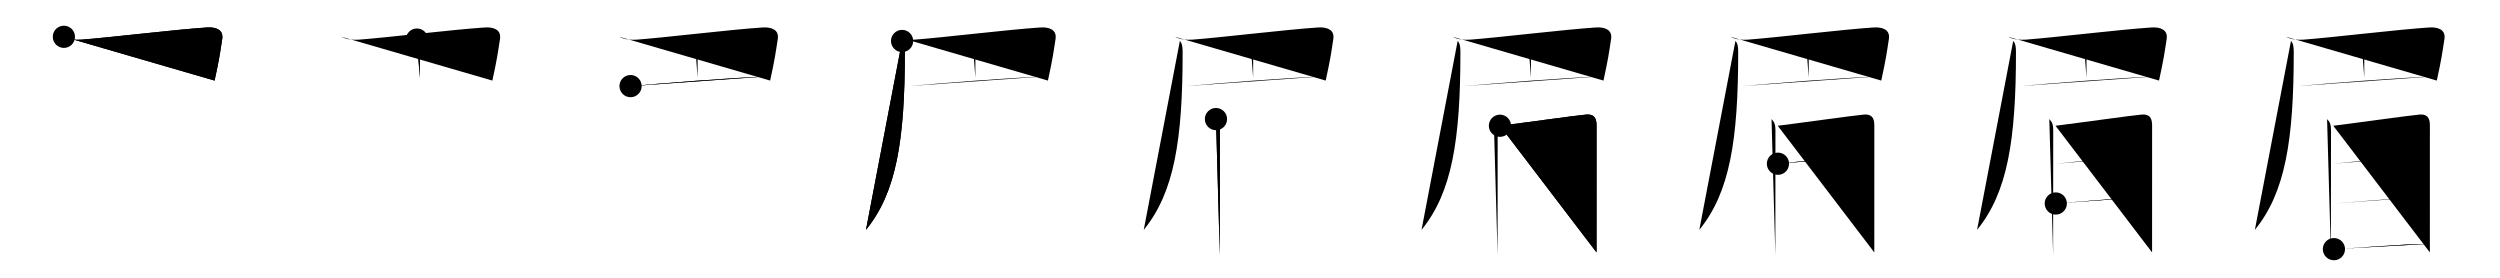 <svg class="stroke_order_diagram--svg_container_for_51866294d5dda7965800092d" style="height: 100px; width: 900px;" viewbox="0 0 900 100"><desc>Created with Snap</desc><defs></defs><line class="stroke_order_diagram--bounding_box" x1="1" x2="899" y1="1" y2="1"></line><line class="stroke_order_diagram--bounding_box" x1="1" x2="1" y1="1" y2="99"></line><line class="stroke_order_diagram--bounding_box" x1="1" x2="899" y1="99" y2="99"></line><line class="stroke_order_diagram--guide_line" x1="0" x2="900" y1="50" y2="50"></line><line class="stroke_order_diagram--guide_line" x1="50" x2="50" y1="1" y2="99"></line><line class="stroke_order_diagram--bounding_box" x1="99" x2="99" y1="1" y2="99"></line><path class="stroke_order_diagram--current_path" d="M27,17.25c1.75,1,4.13,1.17,6.26,1.02c10-0.73,33.87-3.64,45.24-4.38c3.3-0.22,6,0.87,5.5,4.12c-0.79,5.14-1,7-2.75,15" id="kvg:07709-s1" kvg:type="㇕" transform="matrix(1,0,0,1,-4,-4)" xmlns:kvg="http://kanjivg.tagaini.net"></path><path class="stroke_order_diagram--current_path" d="M27,17.25c1.75,1,4.13,1.17,6.26,1.02c10-0.73,33.87-3.64,45.24-4.38c3.3-0.22,6,0.87,5.5,4.12c-0.79,5.14-1,7-2.75,15" id="Ske26t76pi" kvg:type="㇕" transform="matrix(1,0,0,1,-4,-4)" xmlns:kvg="http://kanjivg.tagaini.net"></path><circle class="stroke_order_diagram--path_start" cx="27" cy="17.25" r="4" transform="matrix(1,0,0,1,-4,-4)"></circle><line class="stroke_order_diagram--guide_line" x1="150" x2="150" y1="1" y2="99"></line><line class="stroke_order_diagram--bounding_box" x1="199" x2="199" y1="1" y2="99"></line><path class="stroke_order_diagram--existing_path" d="M27,17.25c1.75,1,4.13,1.17,6.26,1.02c10-0.73,33.87-3.64,45.24-4.38c3.3-0.22,6,0.87,5.5,4.12c-0.79,5.14-1,7-2.75,15" id="Ske26t76pl" kvg:type="㇕" transform="matrix(1,0,0,1,96,-4)" xmlns:kvg="http://kanjivg.tagaini.net"></path><path class="stroke_order_diagram--current_path" d="M54.1,18.25c0.83,0.83,1.05,1.75,1.05,2.74c0,0.55-0.02,7.13-0.02,11.01" id="kvg:07709-s2" kvg:type="㇑" transform="matrix(1,0,0,1,96,-4)" xmlns:kvg="http://kanjivg.tagaini.net"></path><path class="stroke_order_diagram--current_path" d="M54.1,18.25c0.83,0.83,1.05,1.75,1.05,2.74c0,0.55-0.02,7.13-0.02,11.01" id="Ske26t76pn" kvg:type="㇑" transform="matrix(1,0,0,1,96,-4)" xmlns:kvg="http://kanjivg.tagaini.net"></path><circle class="stroke_order_diagram--path_start" cx="54.1" cy="18.25" r="4" transform="matrix(1,0,0,1,96,-4)"></circle><line class="stroke_order_diagram--guide_line" x1="250" x2="250" y1="1" y2="99"></line><line class="stroke_order_diagram--bounding_box" x1="299" x2="299" y1="1" y2="99"></line><path class="stroke_order_diagram--existing_path" d="M27,17.25c1.75,1,4.13,1.17,6.26,1.02c10-0.73,33.87-3.64,45.24-4.38c3.3-0.22,6,0.87,5.5,4.12c-0.79,5.14-1,7-2.75,15" id="Ske26t76pq" kvg:type="㇕" transform="matrix(1,0,0,1,196,-4)" xmlns:kvg="http://kanjivg.tagaini.net"></path><path class="stroke_order_diagram--existing_path" d="M54.1,18.25c0.83,0.83,1.05,1.75,1.05,2.74c0,0.55-0.02,7.13-0.02,11.01" id="Ske26t76pr" kvg:type="㇑" transform="matrix(1,0,0,1,196,-4)" xmlns:kvg="http://kanjivg.tagaini.net"></path><path class="stroke_order_diagram--current_path" d="M31,35c12.38-1.12,34.75-2.88,49.25-3.5" id="kvg:07709-s3" kvg:type="㇐" transform="matrix(1,0,0,1,196,-4)" xmlns:kvg="http://kanjivg.tagaini.net"></path><path class="stroke_order_diagram--current_path" d="M31,35c12.38-1.12,34.75-2.88,49.25-3.5" id="Ske26t76pt" kvg:type="㇐" transform="matrix(1,0,0,1,196,-4)" xmlns:kvg="http://kanjivg.tagaini.net"></path><circle class="stroke_order_diagram--path_start" cx="31" cy="35" r="4" transform="matrix(1,0,0,1,196,-4)"></circle><line class="stroke_order_diagram--guide_line" x1="350" x2="350" y1="1" y2="99"></line><line class="stroke_order_diagram--bounding_box" x1="399" x2="399" y1="1" y2="99"></line><path class="stroke_order_diagram--existing_path" d="M27,17.25c1.75,1,4.13,1.17,6.26,1.02c10-0.73,33.87-3.64,45.24-4.38c3.3-0.22,6,0.87,5.5,4.12c-0.79,5.14-1,7-2.75,15" id="Ske26t76pw" kvg:type="㇕" transform="matrix(1,0,0,1,296,-4)" xmlns:kvg="http://kanjivg.tagaini.net"></path><path class="stroke_order_diagram--existing_path" d="M54.1,18.25c0.83,0.83,1.05,1.75,1.05,2.74c0,0.55-0.02,7.13-0.02,11.01" id="Ske26t76px" kvg:type="㇑" transform="matrix(1,0,0,1,296,-4)" xmlns:kvg="http://kanjivg.tagaini.net"></path><path class="stroke_order_diagram--existing_path" d="M31,35c12.38-1.12,34.75-2.88,49.25-3.5" id="Ske26t76py" kvg:type="㇐" transform="matrix(1,0,0,1,296,-4)" xmlns:kvg="http://kanjivg.tagaini.net"></path><path class="stroke_order_diagram--current_path" d="M28.75,18.75c0.75,0.75,1,1.88,1,4c0,31.62-3,50.5-14,64" id="kvg:07709-s4" kvg:type="㇒" transform="matrix(1,0,0,1,296,-4)" xmlns:kvg="http://kanjivg.tagaini.net"></path><path class="stroke_order_diagram--current_path" d="M28.75,18.75c0.75,0.75,1,1.88,1,4c0,31.62-3,50.5-14,64" id="Ske26t76p10" kvg:type="㇒" transform="matrix(1,0,0,1,296,-4)" xmlns:kvg="http://kanjivg.tagaini.net"></path><circle class="stroke_order_diagram--path_start" cx="28.75" cy="18.75" r="4" transform="matrix(1,0,0,1,296,-4)"></circle><line class="stroke_order_diagram--guide_line" x1="450" x2="450" y1="1" y2="99"></line><line class="stroke_order_diagram--bounding_box" x1="499" x2="499" y1="1" y2="99"></line><path class="stroke_order_diagram--existing_path" d="M27,17.25c1.75,1,4.13,1.17,6.26,1.02c10-0.73,33.87-3.64,45.24-4.38c3.3-0.22,6,0.87,5.5,4.12c-0.79,5.14-1,7-2.75,15" id="Ske26t76p13" kvg:type="㇕" transform="matrix(1,0,0,1,396,-4)" xmlns:kvg="http://kanjivg.tagaini.net"></path><path class="stroke_order_diagram--existing_path" d="M54.1,18.25c0.83,0.83,1.05,1.75,1.05,2.74c0,0.55-0.02,7.13-0.02,11.01" id="Ske26t76p14" kvg:type="㇑" transform="matrix(1,0,0,1,396,-4)" xmlns:kvg="http://kanjivg.tagaini.net"></path><path class="stroke_order_diagram--existing_path" d="M31,35c12.38-1.12,34.75-2.88,49.25-3.5" id="Ske26t76p15" kvg:type="㇐" transform="matrix(1,0,0,1,396,-4)" xmlns:kvg="http://kanjivg.tagaini.net"></path><path class="stroke_order_diagram--existing_path" d="M28.75,18.75c0.75,0.75,1,1.88,1,4c0,31.62-3,50.5-14,64" id="Ske26t76p16" kvg:type="㇒" transform="matrix(1,0,0,1,396,-4)" xmlns:kvg="http://kanjivg.tagaini.net"></path><path class="stroke_order_diagram--current_path" d="M41.75,46.87c1,1,1.41,2.01,1.41,3.84c0,1.15-0.02,28.15-0.03,39.67c0,2.95,0,5.35,0,5.5" id="kvg:07709-s5" kvg:type="㇑" transform="matrix(1,0,0,1,396,-4)" xmlns:kvg="http://kanjivg.tagaini.net"></path><path class="stroke_order_diagram--current_path" d="M41.75,46.87c1,1,1.41,2.01,1.41,3.84c0,1.15-0.02,28.15-0.03,39.67c0,2.95,0,5.35,0,5.5" id="Ske26t76p18" kvg:type="㇑" transform="matrix(1,0,0,1,396,-4)" xmlns:kvg="http://kanjivg.tagaini.net"></path><circle class="stroke_order_diagram--path_start" cx="41.75" cy="46.87" r="4" transform="matrix(1,0,0,1,396,-4)"></circle><line class="stroke_order_diagram--guide_line" x1="550" x2="550" y1="1" y2="99"></line><line class="stroke_order_diagram--bounding_box" x1="599" x2="599" y1="1" y2="99"></line><path class="stroke_order_diagram--existing_path" d="M27,17.25c1.75,1,4.13,1.17,6.26,1.02c10-0.73,33.87-3.64,45.24-4.38c3.3-0.22,6,0.87,5.5,4.12c-0.79,5.14-1,7-2.75,15" id="Ske26t76p1b" kvg:type="㇕" transform="matrix(1,0,0,1,496,-4)" xmlns:kvg="http://kanjivg.tagaini.net"></path><path class="stroke_order_diagram--existing_path" d="M54.1,18.25c0.83,0.83,1.05,1.75,1.05,2.74c0,0.55-0.02,7.13-0.02,11.01" id="Ske26t76p1c" kvg:type="㇑" transform="matrix(1,0,0,1,496,-4)" xmlns:kvg="http://kanjivg.tagaini.net"></path><path class="stroke_order_diagram--existing_path" d="M31,35c12.38-1.12,34.75-2.88,49.25-3.5" id="Ske26t76p1d" kvg:type="㇐" transform="matrix(1,0,0,1,496,-4)" xmlns:kvg="http://kanjivg.tagaini.net"></path><path class="stroke_order_diagram--existing_path" d="M28.75,18.75c0.75,0.75,1,1.88,1,4c0,31.62-3,50.5-14,64" id="Ske26t76p1e" kvg:type="㇒" transform="matrix(1,0,0,1,496,-4)" xmlns:kvg="http://kanjivg.tagaini.net"></path><path class="stroke_order_diagram--existing_path" d="M41.75,46.87c1,1,1.41,2.01,1.41,3.84c0,1.15-0.02,28.15-0.03,39.67c0,2.95,0,5.35,0,5.5" id="Ske26t76p1f" kvg:type="㇑" transform="matrix(1,0,0,1,496,-4)" xmlns:kvg="http://kanjivg.tagaini.net"></path><path class="stroke_order_diagram--current_path" d="M43.98,49.27c7.4-0.9,28.12-3.81,31.08-4.03c2.46-0.18,3.7,0.88,3.7,3.85c0,3.38-0.01,27.19-0.01,39.66c0,2.62,0,4.88,0,6.12" id="kvg:07709-s6" kvg:type="㇕a" transform="matrix(1,0,0,1,496,-4)" xmlns:kvg="http://kanjivg.tagaini.net"></path><path class="stroke_order_diagram--current_path" d="M43.98,49.27c7.4-0.9,28.12-3.81,31.08-4.03c2.46-0.18,3.7,0.88,3.7,3.85c0,3.38-0.01,27.19-0.01,39.66c0,2.62,0,4.88,0,6.12" id="Ske26t76p1h" kvg:type="㇕a" transform="matrix(1,0,0,1,496,-4)" xmlns:kvg="http://kanjivg.tagaini.net"></path><circle class="stroke_order_diagram--path_start" cx="43.98" cy="49.27" r="4" transform="matrix(1,0,0,1,496,-4)"></circle><line class="stroke_order_diagram--guide_line" x1="650" x2="650" y1="1" y2="99"></line><line class="stroke_order_diagram--bounding_box" x1="699" x2="699" y1="1" y2="99"></line><path class="stroke_order_diagram--existing_path" d="M27,17.25c1.75,1,4.13,1.17,6.26,1.02c10-0.73,33.87-3.64,45.24-4.38c3.3-0.22,6,0.87,5.5,4.12c-0.79,5.14-1,7-2.75,15" id="Ske26t76p1k" kvg:type="㇕" transform="matrix(1,0,0,1,596,-4)" xmlns:kvg="http://kanjivg.tagaini.net"></path><path class="stroke_order_diagram--existing_path" d="M54.1,18.25c0.83,0.83,1.05,1.75,1.05,2.74c0,0.55-0.02,7.13-0.02,11.01" id="Ske26t76p1l" kvg:type="㇑" transform="matrix(1,0,0,1,596,-4)" xmlns:kvg="http://kanjivg.tagaini.net"></path><path class="stroke_order_diagram--existing_path" d="M31,35c12.38-1.12,34.75-2.88,49.25-3.5" id="Ske26t76p1m" kvg:type="㇐" transform="matrix(1,0,0,1,596,-4)" xmlns:kvg="http://kanjivg.tagaini.net"></path><path class="stroke_order_diagram--existing_path" d="M28.75,18.75c0.75,0.75,1,1.88,1,4c0,31.62-3,50.5-14,64" id="Ske26t76p1n" kvg:type="㇒" transform="matrix(1,0,0,1,596,-4)" xmlns:kvg="http://kanjivg.tagaini.net"></path><path class="stroke_order_diagram--existing_path" d="M41.75,46.87c1,1,1.41,2.01,1.41,3.84c0,1.15-0.02,28.15-0.03,39.67c0,2.95,0,5.35,0,5.5" id="Ske26t76p1o" kvg:type="㇑" transform="matrix(1,0,0,1,596,-4)" xmlns:kvg="http://kanjivg.tagaini.net"></path><path class="stroke_order_diagram--existing_path" d="M43.98,49.27c7.4-0.9,28.12-3.81,31.08-4.03c2.46-0.18,3.7,0.88,3.7,3.85c0,3.38-0.01,27.19-0.01,39.66c0,2.62,0,4.88,0,6.12" id="Ske26t76p1p" kvg:type="㇕a" transform="matrix(1,0,0,1,596,-4)" xmlns:kvg="http://kanjivg.tagaini.net"></path><path class="stroke_order_diagram--current_path" d="M44.06,62.94c8.81-0.94,24.56-2.44,33.48-2.8" id="kvg:07709-s7" kvg:type="㇐a" transform="matrix(1,0,0,1,596,-4)" xmlns:kvg="http://kanjivg.tagaini.net"></path><path class="stroke_order_diagram--current_path" d="M44.06,62.94c8.81-0.94,24.56-2.44,33.48-2.8" id="Ske26t76p1r" kvg:type="㇐a" transform="matrix(1,0,0,1,596,-4)" xmlns:kvg="http://kanjivg.tagaini.net"></path><circle class="stroke_order_diagram--path_start" cx="44.06" cy="62.94" r="4" transform="matrix(1,0,0,1,596,-4)"></circle><line class="stroke_order_diagram--guide_line" x1="750" x2="750" y1="1" y2="99"></line><line class="stroke_order_diagram--bounding_box" x1="799" x2="799" y1="1" y2="99"></line><path class="stroke_order_diagram--existing_path" d="M27,17.25c1.75,1,4.13,1.17,6.26,1.02c10-0.73,33.87-3.64,45.24-4.38c3.3-0.22,6,0.87,5.5,4.12c-0.79,5.14-1,7-2.75,15" id="Ske26t76p1u" kvg:type="㇕" transform="matrix(1,0,0,1,696,-4)" xmlns:kvg="http://kanjivg.tagaini.net"></path><path class="stroke_order_diagram--existing_path" d="M54.1,18.25c0.83,0.83,1.05,1.75,1.05,2.74c0,0.55-0.02,7.13-0.02,11.01" id="Ske26t76p1v" kvg:type="㇑" transform="matrix(1,0,0,1,696,-4)" xmlns:kvg="http://kanjivg.tagaini.net"></path><path class="stroke_order_diagram--existing_path" d="M31,35c12.38-1.12,34.75-2.88,49.25-3.5" id="Ske26t76p1w" kvg:type="㇐" transform="matrix(1,0,0,1,696,-4)" xmlns:kvg="http://kanjivg.tagaini.net"></path><path class="stroke_order_diagram--existing_path" d="M28.75,18.75c0.75,0.75,1,1.88,1,4c0,31.62-3,50.5-14,64" id="Ske26t76p1x" kvg:type="㇒" transform="matrix(1,0,0,1,696,-4)" xmlns:kvg="http://kanjivg.tagaini.net"></path><path class="stroke_order_diagram--existing_path" d="M41.75,46.87c1,1,1.41,2.01,1.41,3.84c0,1.15-0.02,28.15-0.03,39.67c0,2.95,0,5.35,0,5.5" id="Ske26t76p1y" kvg:type="㇑" transform="matrix(1,0,0,1,696,-4)" xmlns:kvg="http://kanjivg.tagaini.net"></path><path class="stroke_order_diagram--existing_path" d="M43.98,49.27c7.4-0.9,28.12-3.81,31.08-4.03c2.46-0.18,3.7,0.88,3.7,3.85c0,3.38-0.01,27.19-0.01,39.66c0,2.62,0,4.88,0,6.12" id="Ske26t76p1z" kvg:type="㇕a" transform="matrix(1,0,0,1,696,-4)" xmlns:kvg="http://kanjivg.tagaini.net"></path><path class="stroke_order_diagram--existing_path" d="M44.06,62.94c8.81-0.94,24.56-2.44,33.48-2.8" id="Ske26t76p20" kvg:type="㇐a" transform="matrix(1,0,0,1,696,-4)" xmlns:kvg="http://kanjivg.tagaini.net"></path><path class="stroke_order_diagram--current_path" d="M44.08,77.26c8.6-0.61,21.55-1.88,33.58-2.42" id="kvg:07709-s8" kvg:type="㇐a" transform="matrix(1,0,0,1,696,-4)" xmlns:kvg="http://kanjivg.tagaini.net"></path><path class="stroke_order_diagram--current_path" d="M44.08,77.26c8.6-0.61,21.55-1.88,33.58-2.42" id="Ske26t76p22" kvg:type="㇐a" transform="matrix(1,0,0,1,696,-4)" xmlns:kvg="http://kanjivg.tagaini.net"></path><circle class="stroke_order_diagram--path_start" cx="44.08" cy="77.26" r="4" transform="matrix(1,0,0,1,696,-4)"></circle><line class="stroke_order_diagram--guide_line" x1="850" x2="850" y1="1" y2="99"></line><line class="stroke_order_diagram--bounding_box" x1="899" x2="899" y1="1" y2="99"></line><path class="stroke_order_diagram--existing_path" d="M27,17.25c1.75,1,4.13,1.17,6.26,1.02c10-0.73,33.87-3.64,45.24-4.38c3.3-0.22,6,0.87,5.5,4.12c-0.79,5.14-1,7-2.75,15" id="Ske26t76p25" kvg:type="㇕" transform="matrix(1,0,0,1,796,-4)" xmlns:kvg="http://kanjivg.tagaini.net"></path><path class="stroke_order_diagram--existing_path" d="M54.1,18.25c0.83,0.83,1.05,1.75,1.05,2.74c0,0.55-0.02,7.13-0.02,11.01" id="Ske26t76p26" kvg:type="㇑" transform="matrix(1,0,0,1,796,-4)" xmlns:kvg="http://kanjivg.tagaini.net"></path><path class="stroke_order_diagram--existing_path" d="M31,35c12.38-1.12,34.75-2.88,49.25-3.5" id="Ske26t76p27" kvg:type="㇐" transform="matrix(1,0,0,1,796,-4)" xmlns:kvg="http://kanjivg.tagaini.net"></path><path class="stroke_order_diagram--existing_path" d="M28.75,18.75c0.75,0.75,1,1.88,1,4c0,31.62-3,50.5-14,64" id="Ske26t76p28" kvg:type="㇒" transform="matrix(1,0,0,1,796,-4)" xmlns:kvg="http://kanjivg.tagaini.net"></path><path class="stroke_order_diagram--existing_path" d="M41.75,46.87c1,1,1.41,2.01,1.41,3.84c0,1.15-0.02,28.15-0.03,39.67c0,2.95,0,5.35,0,5.5" id="Ske26t76p29" kvg:type="㇑" transform="matrix(1,0,0,1,796,-4)" xmlns:kvg="http://kanjivg.tagaini.net"></path><path class="stroke_order_diagram--existing_path" d="M43.98,49.27c7.4-0.9,28.12-3.81,31.08-4.03c2.46-0.18,3.7,0.88,3.7,3.85c0,3.38-0.01,27.19-0.01,39.66c0,2.62,0,4.88,0,6.12" id="Ske26t76p2a" kvg:type="㇕a" transform="matrix(1,0,0,1,796,-4)" xmlns:kvg="http://kanjivg.tagaini.net"></path><path class="stroke_order_diagram--existing_path" d="M44.06,62.94c8.81-0.94,24.56-2.44,33.48-2.8" id="Ske26t76p2b" kvg:type="㇐a" transform="matrix(1,0,0,1,796,-4)" xmlns:kvg="http://kanjivg.tagaini.net"></path><path class="stroke_order_diagram--existing_path" d="M44.08,77.26c8.6-0.61,21.55-1.88,33.58-2.42" id="Ske26t76p2c" kvg:type="㇐a" transform="matrix(1,0,0,1,796,-4)" xmlns:kvg="http://kanjivg.tagaini.net"></path><path class="stroke_order_diagram--current_path" d="M44.21,93.69c7.39-0.32,25.13-1.87,33.48-1.87" id="kvg:07709-s9" kvg:type="㇐a" transform="matrix(1,0,0,1,796,-4)" xmlns:kvg="http://kanjivg.tagaini.net"></path><path class="stroke_order_diagram--current_path" d="M44.21,93.69c7.39-0.32,25.13-1.87,33.48-1.87" id="Ske26t76p2e" kvg:type="㇐a" transform="matrix(1,0,0,1,796,-4)" xmlns:kvg="http://kanjivg.tagaini.net"></path><circle class="stroke_order_diagram--path_start" cx="44.21" cy="93.69" r="4" transform="matrix(1,0,0,1,796,-4)"></circle></svg>